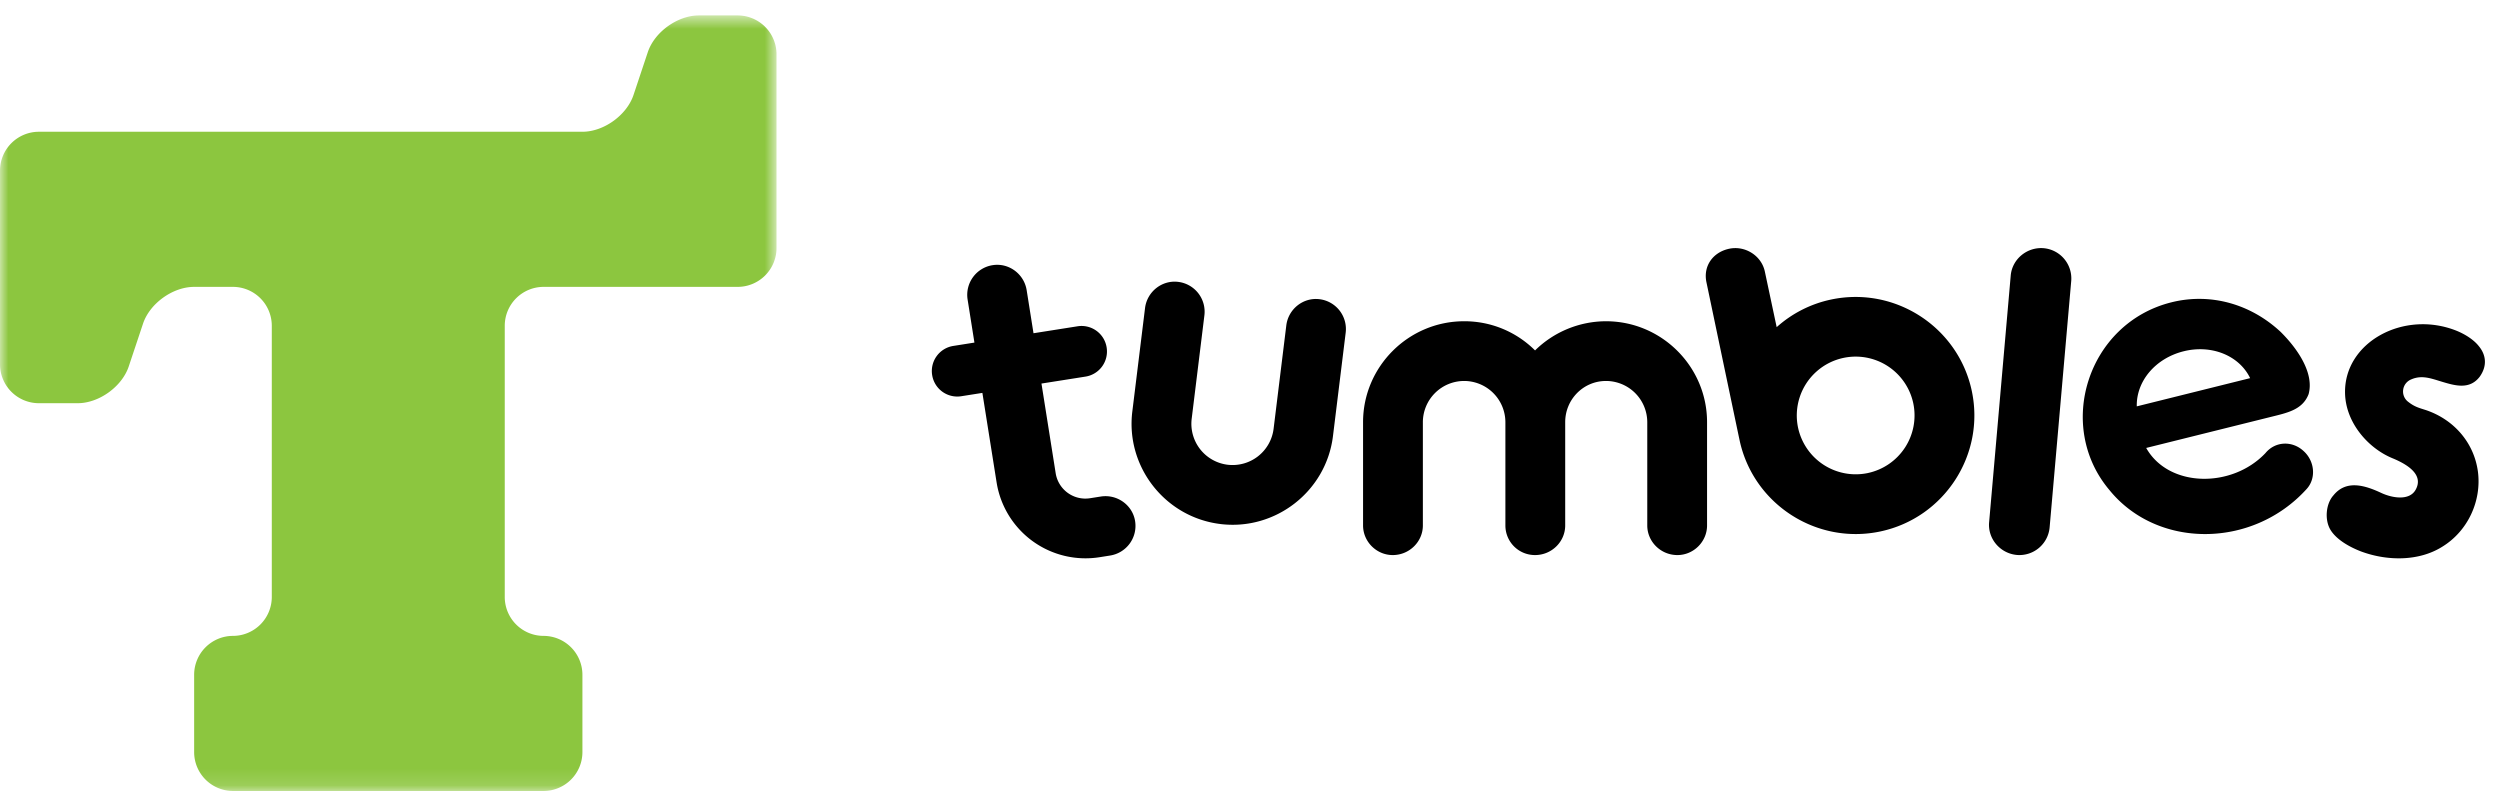 <svg xmlns="http://www.w3.org/2000/svg" xmlns:xlink="http://www.w3.org/1999/xlink" width="152" height="49" viewBox="0 0 152 49">
    <defs>
        <path id="a" d="M0 .688h47.213v47.154H0z"/>
    </defs>
    <g fill="none" fill-rule="evenodd">
        <path fill="#000" d="M74.196 31.86c-3.358-.41-5.764-3.486-5.351-6.839l.773-6.287c.124-1.005 1.035-1.716 2.014-1.596a1.826 1.826 0 0 1 1.595 2.039l-.773 6.287a2.51 2.51 0 0 0 2.185 2.792 2.513 2.513 0 0 0 2.795-2.181l.773-6.287c.124-1.006 1.035-1.717 2.015-1.597a1.826 1.826 0 0 1 1.595 2.04l-.773 6.287c-.413 3.352-3.491 5.755-6.848 5.343M113.57 28.76a3.585 3.585 0 0 1-4.247-2.754 3.58 3.58 0 0 1 7.004-1.487 3.58 3.58 0 0 1-2.757 4.24m-2.245-10.546a7.164 7.164 0 0 0-3.303 1.678l-.72-3.385c-.206-.965-1.203-1.588-2.168-1.382-.965.204-1.597 1.03-1.38 2.048 0 0 1.855 8.853 2.012 9.589.827 3.883 4.672 6.377 8.56 5.551 3.887-.825 6.385-4.666 5.558-8.547-.826-3.884-4.67-6.378-8.56-5.552M66.922 30.19l-.64.101a1.828 1.828 0 0 1-2.097-1.521l-.864-5.45 2.673-.422a1.545 1.545 0 0 0 1.29-1.772 1.544 1.544 0 0 0-1.774-1.287l-2.673.422-.415-2.613c-.158-1.002-1.095-1.68-2.069-1.526a1.826 1.826 0 0 0-1.522 2.093l.414 2.614-1.281.203a1.544 1.544 0 0 0-1.289 1.771 1.545 1.545 0 0 0 1.774 1.287l1.28-.202.866 5.451a5.473 5.473 0 0 0 6.256 4.54l.64-.102a1.826 1.826 0 0 0 1.523-2.094c-.154-.972-1.09-1.652-2.092-1.493M122.632 33.742c-1.01-.088-1.782-.975-1.694-1.984l1.314-15.005c.089-1.01 1.003-1.75 2.013-1.662a1.846 1.846 0 0 1 1.666 1.983l-1.315 15.005a1.846 1.846 0 0 1-1.984 1.663M136.808 22.991c-.662-1.373-2.343-2.056-4.04-1.634-1.722.429-2.886 1.82-2.852 3.35l6.892-1.716zm-6.32 4.243c1.36 2.419 5.208 2.476 7.254.312.602-.73 1.642-.757 2.324-.115.677.616.765 1.667.17 2.309-3.305 3.637-9.088 3.627-11.984.053-3.3-3.907-1.313-10.147 3.774-11.413 2.379-.593 4.82.105 6.637 1.799 1.12 1.113 2.036 2.568 1.7 3.784-.37.963-1.314 1.14-2.325 1.392l-7.55 1.88zM148.487 23.214c-.657-.194-1.224-.434-1.885-.146a.79.79 0 0 0-.22 1.334c.413.334.689.396 1.127.536 1.69.576 2.91 1.973 3.148 3.733.235 1.788-.615 3.612-2.15 4.559-1.42.903-3.348.894-4.95.3-.653-.25-1.478-.691-1.858-1.306-.378-.613-.286-1.596.174-2.106.771-.955 1.895-.619 2.888-.157.644.307 1.753.528 2.129-.22.373-.721-.146-1.35-1.417-1.876-1.487-.607-2.857-2.166-2.894-3.957-.072-3.1 3.58-5.092 6.8-3.79.486.202 1.015.522 1.334.929.421.505.538 1.172.057 1.852-.61.804-1.488.554-2.283.315M97.644 19.532a6.17 6.17 0 0 0-4.313 1.774 6.07 6.07 0 0 0-4.313-1.774c-3.382 0-6.144 2.758-6.144 6.137v6.279c0 .985.817 1.8 1.804 1.8 1.014 0 1.832-.815 1.832-1.8v-6.28a2.513 2.513 0 0 1 2.508-2.505 2.512 2.512 0 0 1 2.51 2.506v6.279c0 .985.789 1.8 1.803 1.8 1.015 0 1.833-.815 1.833-1.8v-6.28c0-1.379 1.099-2.505 2.48-2.505a2.512 2.512 0 0 1 2.51 2.506v6.279c0 .985.817 1.8 1.832 1.8.986 0 1.803-.815 1.803-1.8v-6.28c0-3.378-2.762-6.136-6.145-6.136"/>
        <g transform="translate(0 .25)">
            <mask id="b" fill="#fff">
                <use xlink:href="#a"/>
            </mask>
            <path fill="#8CC63F" d="M0 21.907a2.366 2.366 0 0 0 2.361 2.358h2.36c1.298 0 2.697-1.007 3.107-2.237l.868-2.6c.41-1.23 1.81-2.236 3.107-2.236h2.36a2.366 2.366 0 0 1 2.362 2.358v16.503a2.367 2.367 0 0 1-2.361 2.359 2.366 2.366 0 0 0-2.36 2.357v4.716a2.366 2.366 0 0 0 2.36 2.357h18.885a2.367 2.367 0 0 0 2.362-2.357v-4.716a2.367 2.367 0 0 0-2.362-2.357 2.366 2.366 0 0 1-2.36-2.359V19.55a2.365 2.365 0 0 1 2.36-2.358h11.804a2.366 2.366 0 0 0 2.36-2.358V3.046a2.366 2.366 0 0 0-2.36-2.358h-2.36c-1.3 0-2.697 1.006-3.108 2.237l-.867 2.6c-.412 1.23-1.81 2.236-3.107 2.236H2.36A2.366 2.366 0 0 0 0 10.119v11.788z" mask="url(#b)"/>
        </g>
    </g>
</svg>
